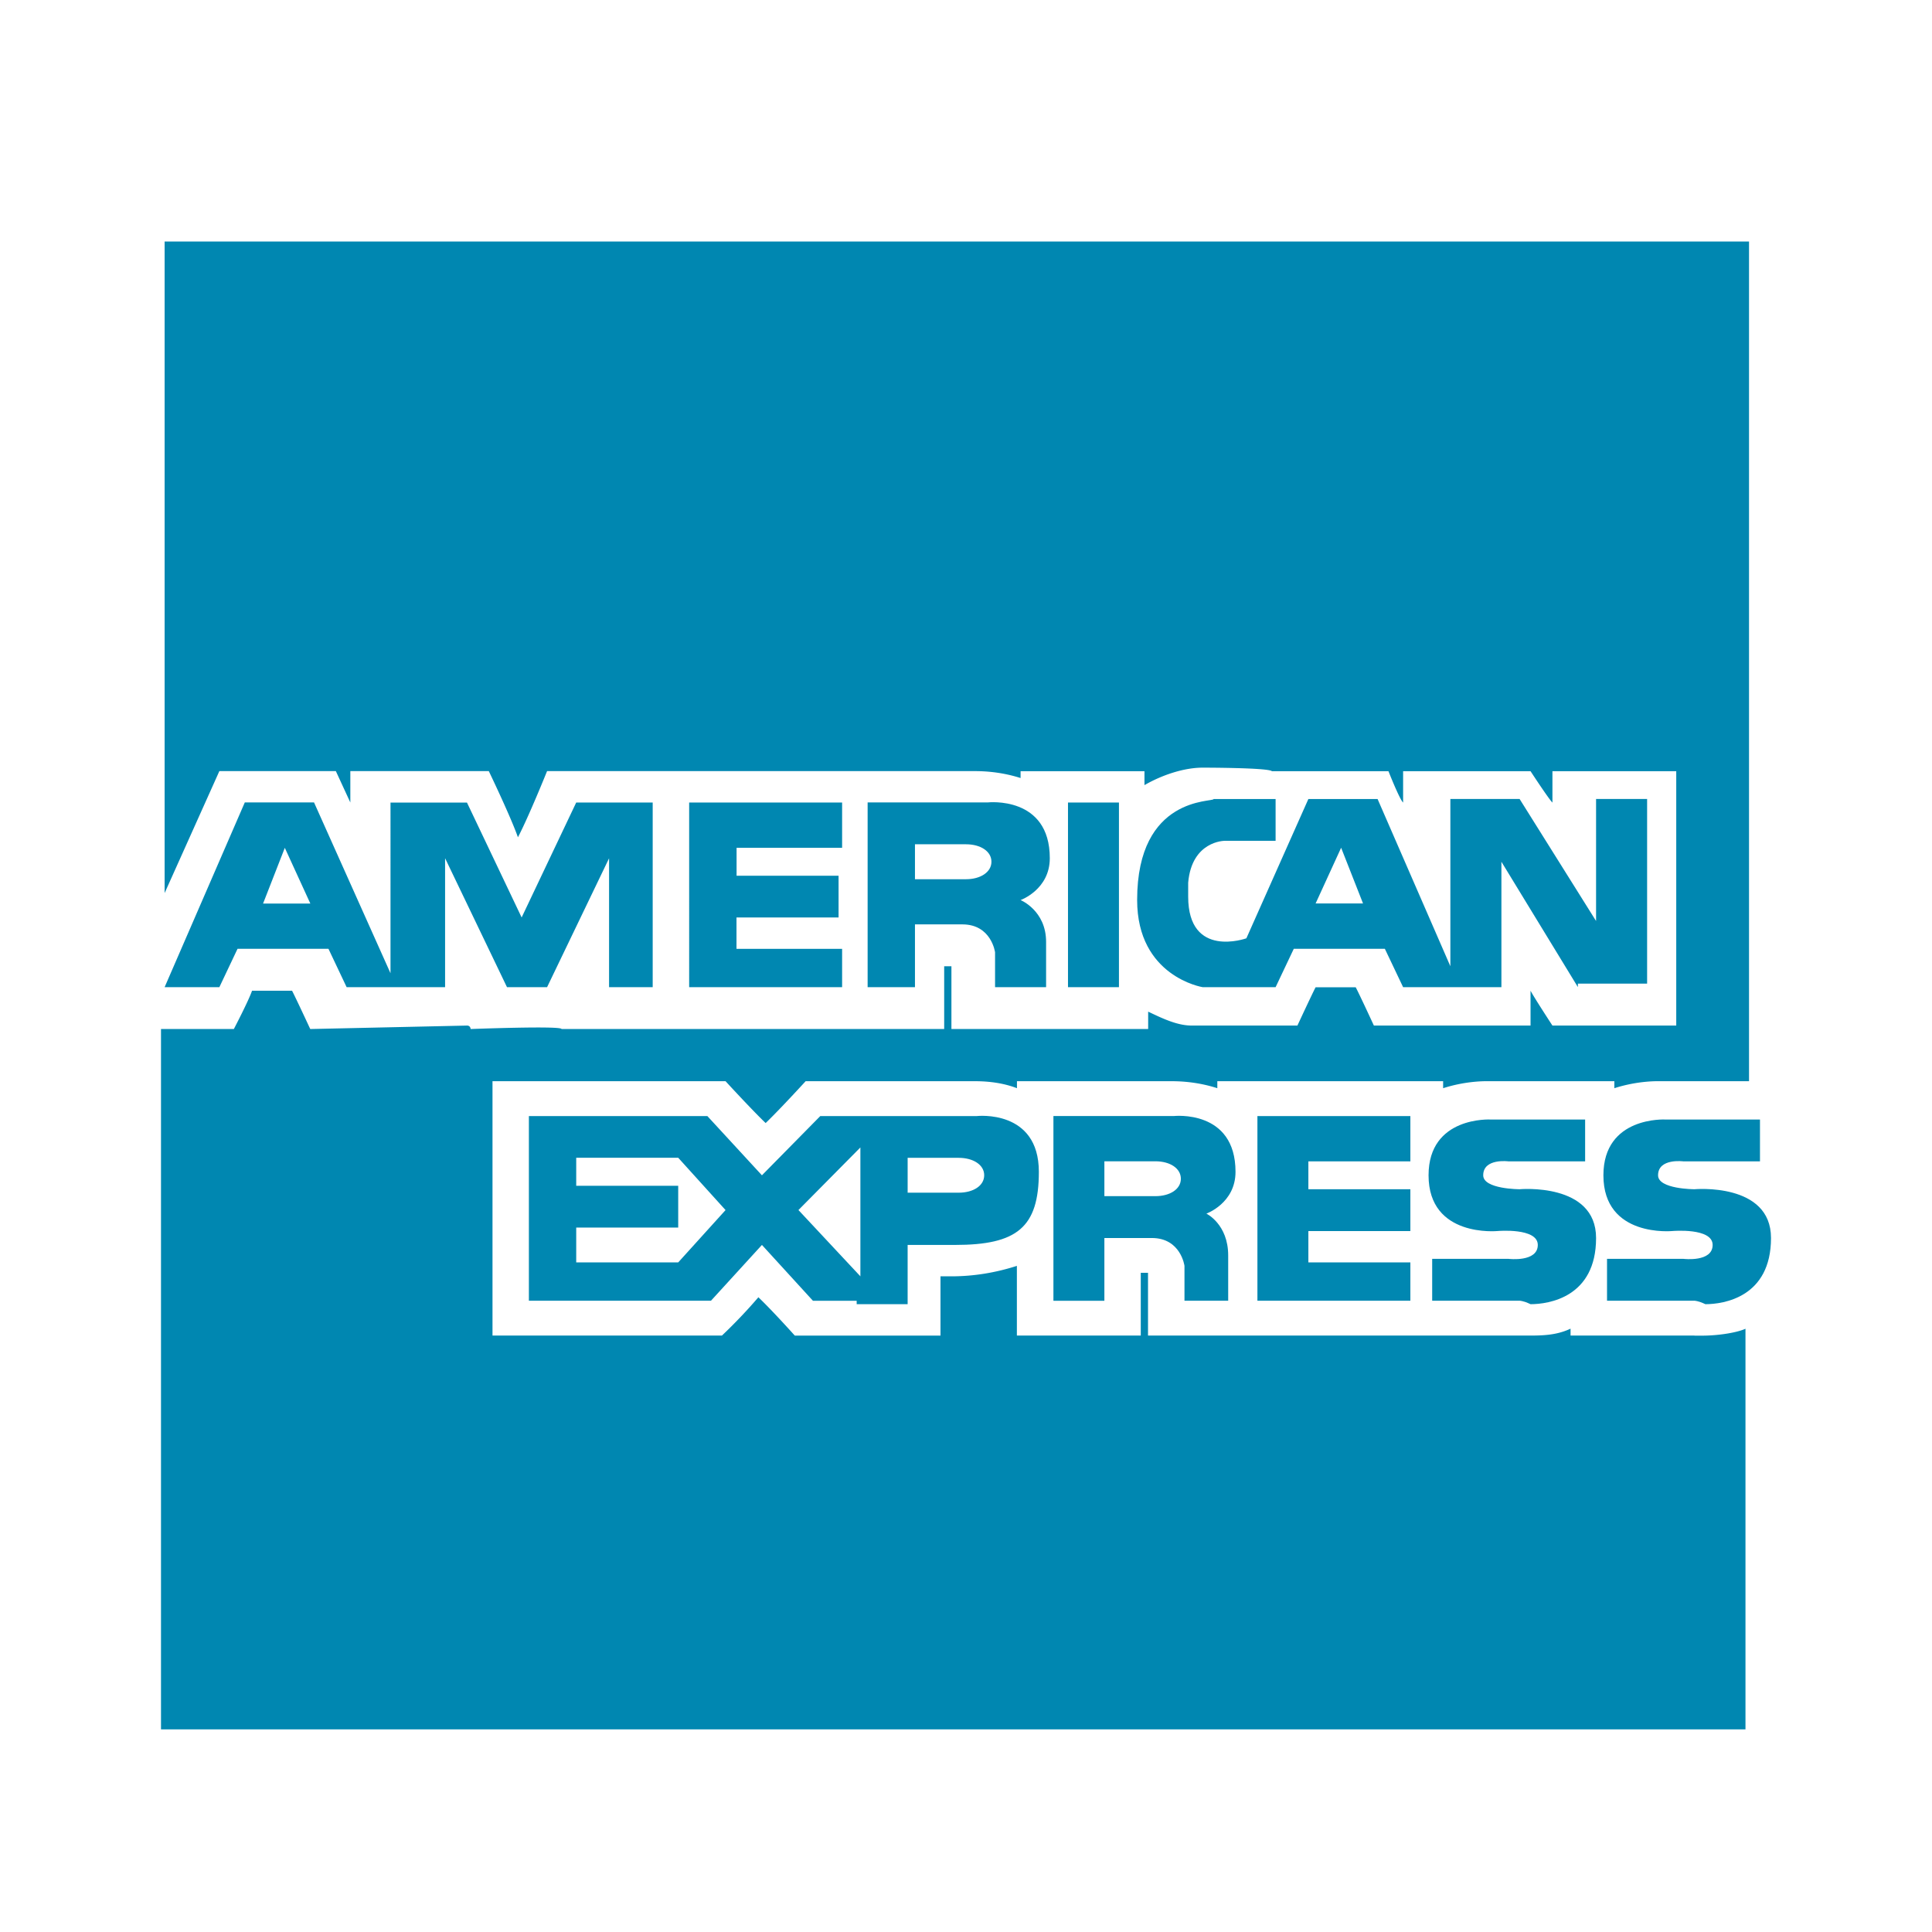 <svg width="24" height="24" viewBox="0 0 24 24" fill="none" xmlns="http://www.w3.org/2000/svg">
    <path d="M21.049 16.591H19.51v-.086c-.181.086-.362.086-.543.086h-4.706v-.78h-.09v.78h-1.539v-.866c-.263.085-.538.13-.815.13h-.134v.736h-1.81s-.271-.303-.452-.476a6.432 6.432 0 01-.453.476h-2.85v-3.16h2.895s.317.346.498.52c.181-.174.497-.52.497-.52h2.082c.09 0 .317 0 .543.087v-.087h1.9c.09 0 .318 0 .589.087v-.087h2.805v.087c.272-.087.498-.087.543-.087h1.584v.087c.272-.087.498-.087.543-.087h1.13V3H2.045v8.094l.68-1.515h1.447l.18.39v-.39h1.72s.271.563.362.822c.136-.26.362-.822.362-.822h5.294c.09 0 .317 0 .588.086V9.58h1.539v.173c.226-.13.497-.217.723-.217 0 0 .815 0 .86.044h1.448s.136.346.182.39v-.39h1.583s.226.346.272.39v-.39h1.538v3.16h-1.538s-.227-.347-.272-.433v.433h-1.946s-.18-.39-.226-.476h-.498c-.045.086-.226.476-.226.476h-1.311c-.182 0-.362-.087-.543-.173v.216h-2.444v-.78h-.09v.78H6.976c0-.043-1.13 0-1.13 0s0-.043-.045-.043l-1.947.043s-.181-.39-.226-.476h-.497c-.045.13-.226.476-.226.476H2v8.7h19.683v-4.977c-.09.043-.317.086-.543.086h-.091z" fill="#0087B1"/>
    <path d="M12.361 12.262v-.432s-.045-.347-.406-.347h-.589v.78h-.588V9.968h1.493s.77-.086.77.693c0 .39-.363.52-.363.52s.317.129.317.519v.563h-.634v-.001zm-.995-1.34H12c.18 0 .316-.088.316-.217 0-.13-.135-.217-.316-.217h-.634v.433zm8.235 1.34l-.95-1.557v1.558H17.43l-.227-.477h-1.131l-.226.477h-.906s-.814-.13-.814-1.083c0-1.298.95-1.212.95-1.254h.77v.519h-.634s-.407 0-.452.52v.173c0 .778.723.518.723.518l.77-1.73h.86l.904 2.077V9.925h.86l.95 1.516V9.925h.634v2.294h-.86v.043zm-3.257-1.039h.588l-.272-.692-.317.692zm-8.778 1.039v-1.6l-.77 1.601h-.498l-.769-1.602v1.602H4.306l-.226-.477H2.951l-.226.477h-.68l.996-2.295h.86l.95 2.122V9.97h.95l.679 1.427.678-1.428h.95v2.294h-.542v-.001zm-4.299-1.038h.588l-.317-.692-.27.692zm5.294 1.038V9.969h1.9v.563H9.15v.347h1.267v.518H9.149v.39h1.312v.476h-1.9v-.001zm4.706 0V9.969h.633v2.294h-.633v-.001zm1.447 3.896v-.433s-.045-.346-.406-.346h-.589v.78h-.633v-2.295h1.493s.769-.087.769.693c0 .39-.362.519-.362.519s.271.13.271.52v.562h-.543zm-.995-1.299h.634c.18 0 .316-.086.316-.216s-.135-.217-.316-.217h-.634v.433zm-3.077 1.3h-.543l-.634-.694-.633.693H6.57v-2.294h2.217l.678.736.725-.736h1.945s.77-.087.77.693c0 .692-.272.908-1.042.908h-.588v.736h-.633v-.043zm-.723-1.127l.769.823v-1.601l-.77.778zm-2.76.65h1.266l.588-.65-.588-.65H7.158v.348h1.267v.519H7.158v.433zm4.116-.866h.634c.181 0 .317-.086.317-.217 0-.129-.136-.216-.317-.216h-.634v.433zm7.602 1.342h-1.086v-.52h.95s.362.044.362-.173c0-.216-.497-.173-.497-.173s-.86.087-.86-.692c0-.736.77-.693.77-.693h1.175v.52h-.95s-.316-.043-.316.173c0 .173.452.173.452.173s.95-.086.95.606c0 .736-.588.822-.814.822-.09-.043-.135-.043-.135-.043zm-3.257 0v-2.294h1.9v.563h-1.267v.346h1.267v.52h-1.267v.389h1.267v.476h-1.9zm5.429 0h-1.086v-.52h.951s.361.044.361-.173c0-.216-.497-.173-.497-.173s-.86.087-.86-.692c0-.736.77-.693.77-.693h1.175v.52h-.95s-.316-.043-.316.173c0 .173.452.173.452.173s.951-.086.951.606c0 .736-.589.822-.815.822-.09-.043-.136-.043-.136-.043z" fill="#0087B1"/>
</svg>
